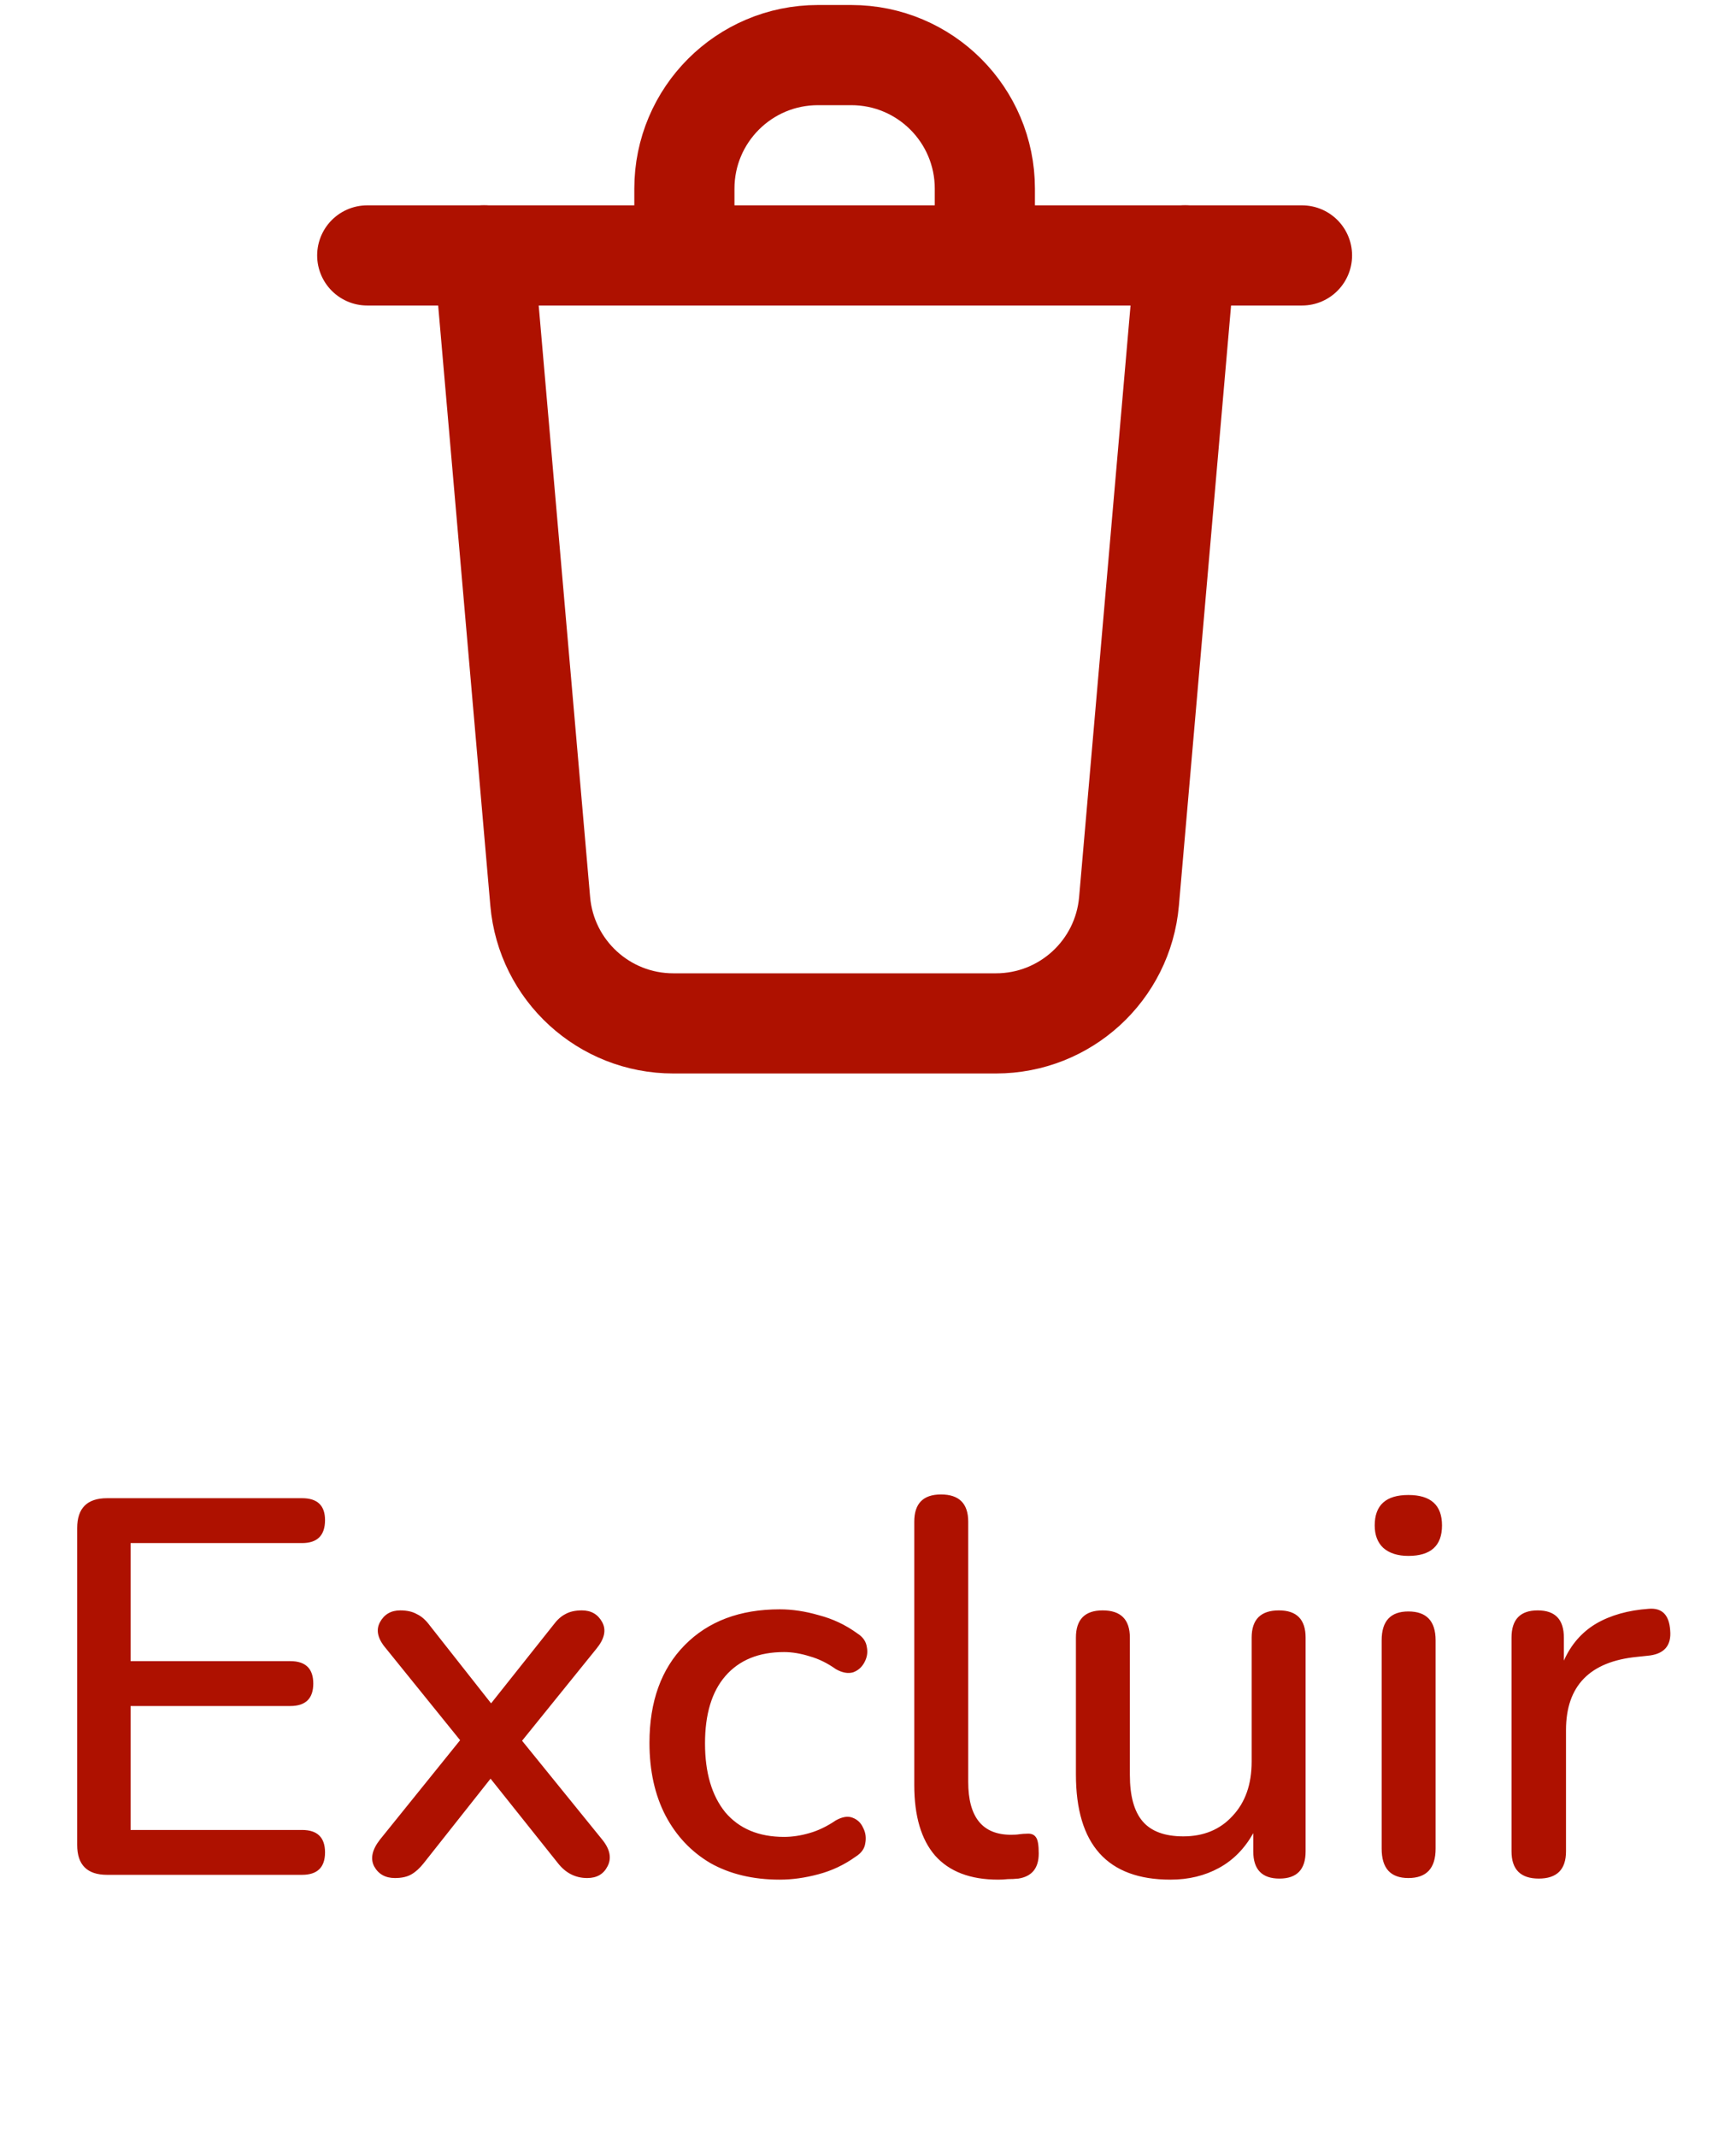<svg width="26" height="32" viewBox="0 0 26 32" fill="none" xmlns="http://www.w3.org/2000/svg">
    <g clip-path="url(#clip0_74306_38860)">
        <path
            d="M7.25 3.825L8.091 13.498C8.181 14.532 9.046 15.325 10.084 15.325H14.916C15.954 15.325 16.819 14.532 16.909 13.498L17.75 3.825"
            stroke="#AE1100" stroke-width="1.5" stroke-linecap="round" stroke-linejoin="round" />
        <path
            d="M10.25 3.575V2.825C10.25 1.721 11.145 0.825 12.25 0.825H12.75C13.855 0.825 14.75 1.721 14.75 2.825V3.575"
            stroke="#AE1100" stroke-width="1.5" stroke-linecap="round" stroke-linejoin="round" />
        <path d="M5.5 3.825H19.5" stroke="#AE1100" stroke-width="1.5" stroke-linecap="round" stroke-linejoin="round" />
    </g>
    <path
        d="M1.604 28.075C1.305 28.075 1.156 27.926 1.156 27.627V22.883C1.156 22.584 1.305 22.435 1.604 22.435H4.524C4.753 22.435 4.868 22.544 4.868 22.763C4.868 22.992 4.753 23.107 4.524 23.107H1.956V24.875H4.348C4.577 24.875 4.692 24.987 4.692 25.211C4.692 25.435 4.577 25.547 4.348 25.547H1.956V27.403H4.524C4.753 27.403 4.868 27.515 4.868 27.739C4.868 27.963 4.753 28.075 4.524 28.075H1.604ZM5.915 28.123C5.771 28.123 5.667 28.064 5.603 27.947C5.544 27.83 5.574 27.697 5.691 27.547L6.891 26.059L5.779 24.683C5.656 24.539 5.627 24.409 5.691 24.291C5.755 24.174 5.856 24.115 5.995 24.115C6.096 24.115 6.179 24.134 6.243 24.171C6.312 24.203 6.376 24.259 6.435 24.339L7.355 25.507L8.283 24.339C8.342 24.259 8.403 24.203 8.467 24.171C8.531 24.134 8.614 24.115 8.715 24.115C8.854 24.115 8.955 24.174 9.019 24.291C9.083 24.409 9.054 24.542 8.931 24.691L7.819 26.067L9.019 27.547C9.136 27.691 9.163 27.825 9.099 27.947C9.04 28.064 8.939 28.123 8.795 28.123C8.619 28.123 8.472 28.049 8.355 27.899L7.347 26.635L6.347 27.899C6.288 27.974 6.227 28.03 6.163 28.067C6.099 28.105 6.016 28.123 5.915 28.123ZM11.679 28.147C11.279 28.147 10.932 28.064 10.639 27.899C10.351 27.729 10.127 27.491 9.967 27.187C9.807 26.878 9.727 26.515 9.727 26.099C9.727 25.48 9.903 24.992 10.255 24.635C10.607 24.278 11.081 24.099 11.679 24.099C11.865 24.099 12.06 24.128 12.263 24.187C12.471 24.241 12.663 24.331 12.839 24.459C12.924 24.512 12.972 24.582 12.983 24.667C12.999 24.747 12.985 24.825 12.943 24.899C12.905 24.968 12.849 25.017 12.775 25.043C12.7 25.064 12.615 25.049 12.519 24.995C12.391 24.904 12.26 24.84 12.127 24.803C11.993 24.761 11.865 24.739 11.743 24.739C11.364 24.739 11.071 24.859 10.863 25.099C10.66 25.334 10.559 25.67 10.559 26.107C10.559 26.544 10.66 26.889 10.863 27.139C11.071 27.384 11.364 27.507 11.743 27.507C11.865 27.507 11.991 27.488 12.119 27.451C12.252 27.414 12.385 27.35 12.519 27.259C12.615 27.206 12.697 27.192 12.767 27.219C12.841 27.246 12.895 27.297 12.927 27.371C12.964 27.441 12.975 27.518 12.959 27.603C12.948 27.683 12.9 27.75 12.815 27.803C12.644 27.926 12.457 28.014 12.255 28.067C12.057 28.12 11.865 28.147 11.679 28.147ZM14.949 28.147C14.533 28.147 14.218 28.027 14.005 27.787C13.797 27.547 13.693 27.195 13.693 26.731V22.787C13.693 22.515 13.826 22.379 14.093 22.379C14.365 22.379 14.501 22.515 14.501 22.787V26.683C14.501 27.211 14.714 27.475 15.141 27.475C15.189 27.475 15.232 27.473 15.269 27.467C15.306 27.462 15.344 27.459 15.381 27.459C15.445 27.454 15.49 27.473 15.517 27.515C15.544 27.552 15.557 27.633 15.557 27.755C15.557 27.974 15.456 28.099 15.253 28.131C15.2 28.137 15.146 28.139 15.093 28.139C15.045 28.145 14.997 28.147 14.949 28.147ZM17.53 28.147C16.586 28.147 16.114 27.622 16.114 26.571V24.523C16.114 24.251 16.248 24.115 16.514 24.115C16.786 24.115 16.922 24.251 16.922 24.523V26.579C16.922 26.894 16.986 27.126 17.114 27.275C17.242 27.424 17.445 27.499 17.722 27.499C18.026 27.499 18.272 27.398 18.458 27.195C18.65 26.992 18.746 26.721 18.746 26.379V24.523C18.746 24.251 18.882 24.115 19.154 24.115C19.421 24.115 19.554 24.251 19.554 24.523V27.723C19.554 27.995 19.424 28.131 19.162 28.131C18.901 28.131 18.77 27.995 18.77 27.723V27.451C18.642 27.68 18.472 27.854 18.258 27.971C18.045 28.088 17.802 28.147 17.53 28.147ZM21.093 23.299C20.933 23.299 20.808 23.259 20.717 23.179C20.632 23.099 20.589 22.987 20.589 22.843C20.589 22.539 20.757 22.387 21.093 22.387C21.429 22.387 21.597 22.539 21.597 22.843C21.597 23.147 21.429 23.299 21.093 23.299ZM21.093 28.123C20.826 28.123 20.693 27.977 20.693 27.683V24.563C20.693 24.275 20.826 24.131 21.093 24.131C21.365 24.131 21.501 24.275 21.501 24.563V27.683C21.501 27.977 21.365 28.123 21.093 28.123ZM23.046 28.131C22.774 28.131 22.638 27.995 22.638 27.723V24.523C22.638 24.251 22.769 24.115 23.03 24.115C23.292 24.115 23.422 24.251 23.422 24.523V24.867C23.529 24.627 23.689 24.443 23.902 24.315C24.121 24.187 24.385 24.113 24.694 24.091C24.892 24.075 24.998 24.182 25.014 24.411C25.036 24.646 24.921 24.774 24.67 24.795L24.518 24.811C23.809 24.881 23.454 25.246 23.454 25.907V27.723C23.454 27.995 23.318 28.131 23.046 28.131Z"
        fill="#AE1100" />
    <defs>
        <clipPath id="clip0_74306_38860">
            <rect width="17" height="16" fill="white" transform="translate(4.5 0.075)" />
        </clipPath>
    </defs>
</svg>